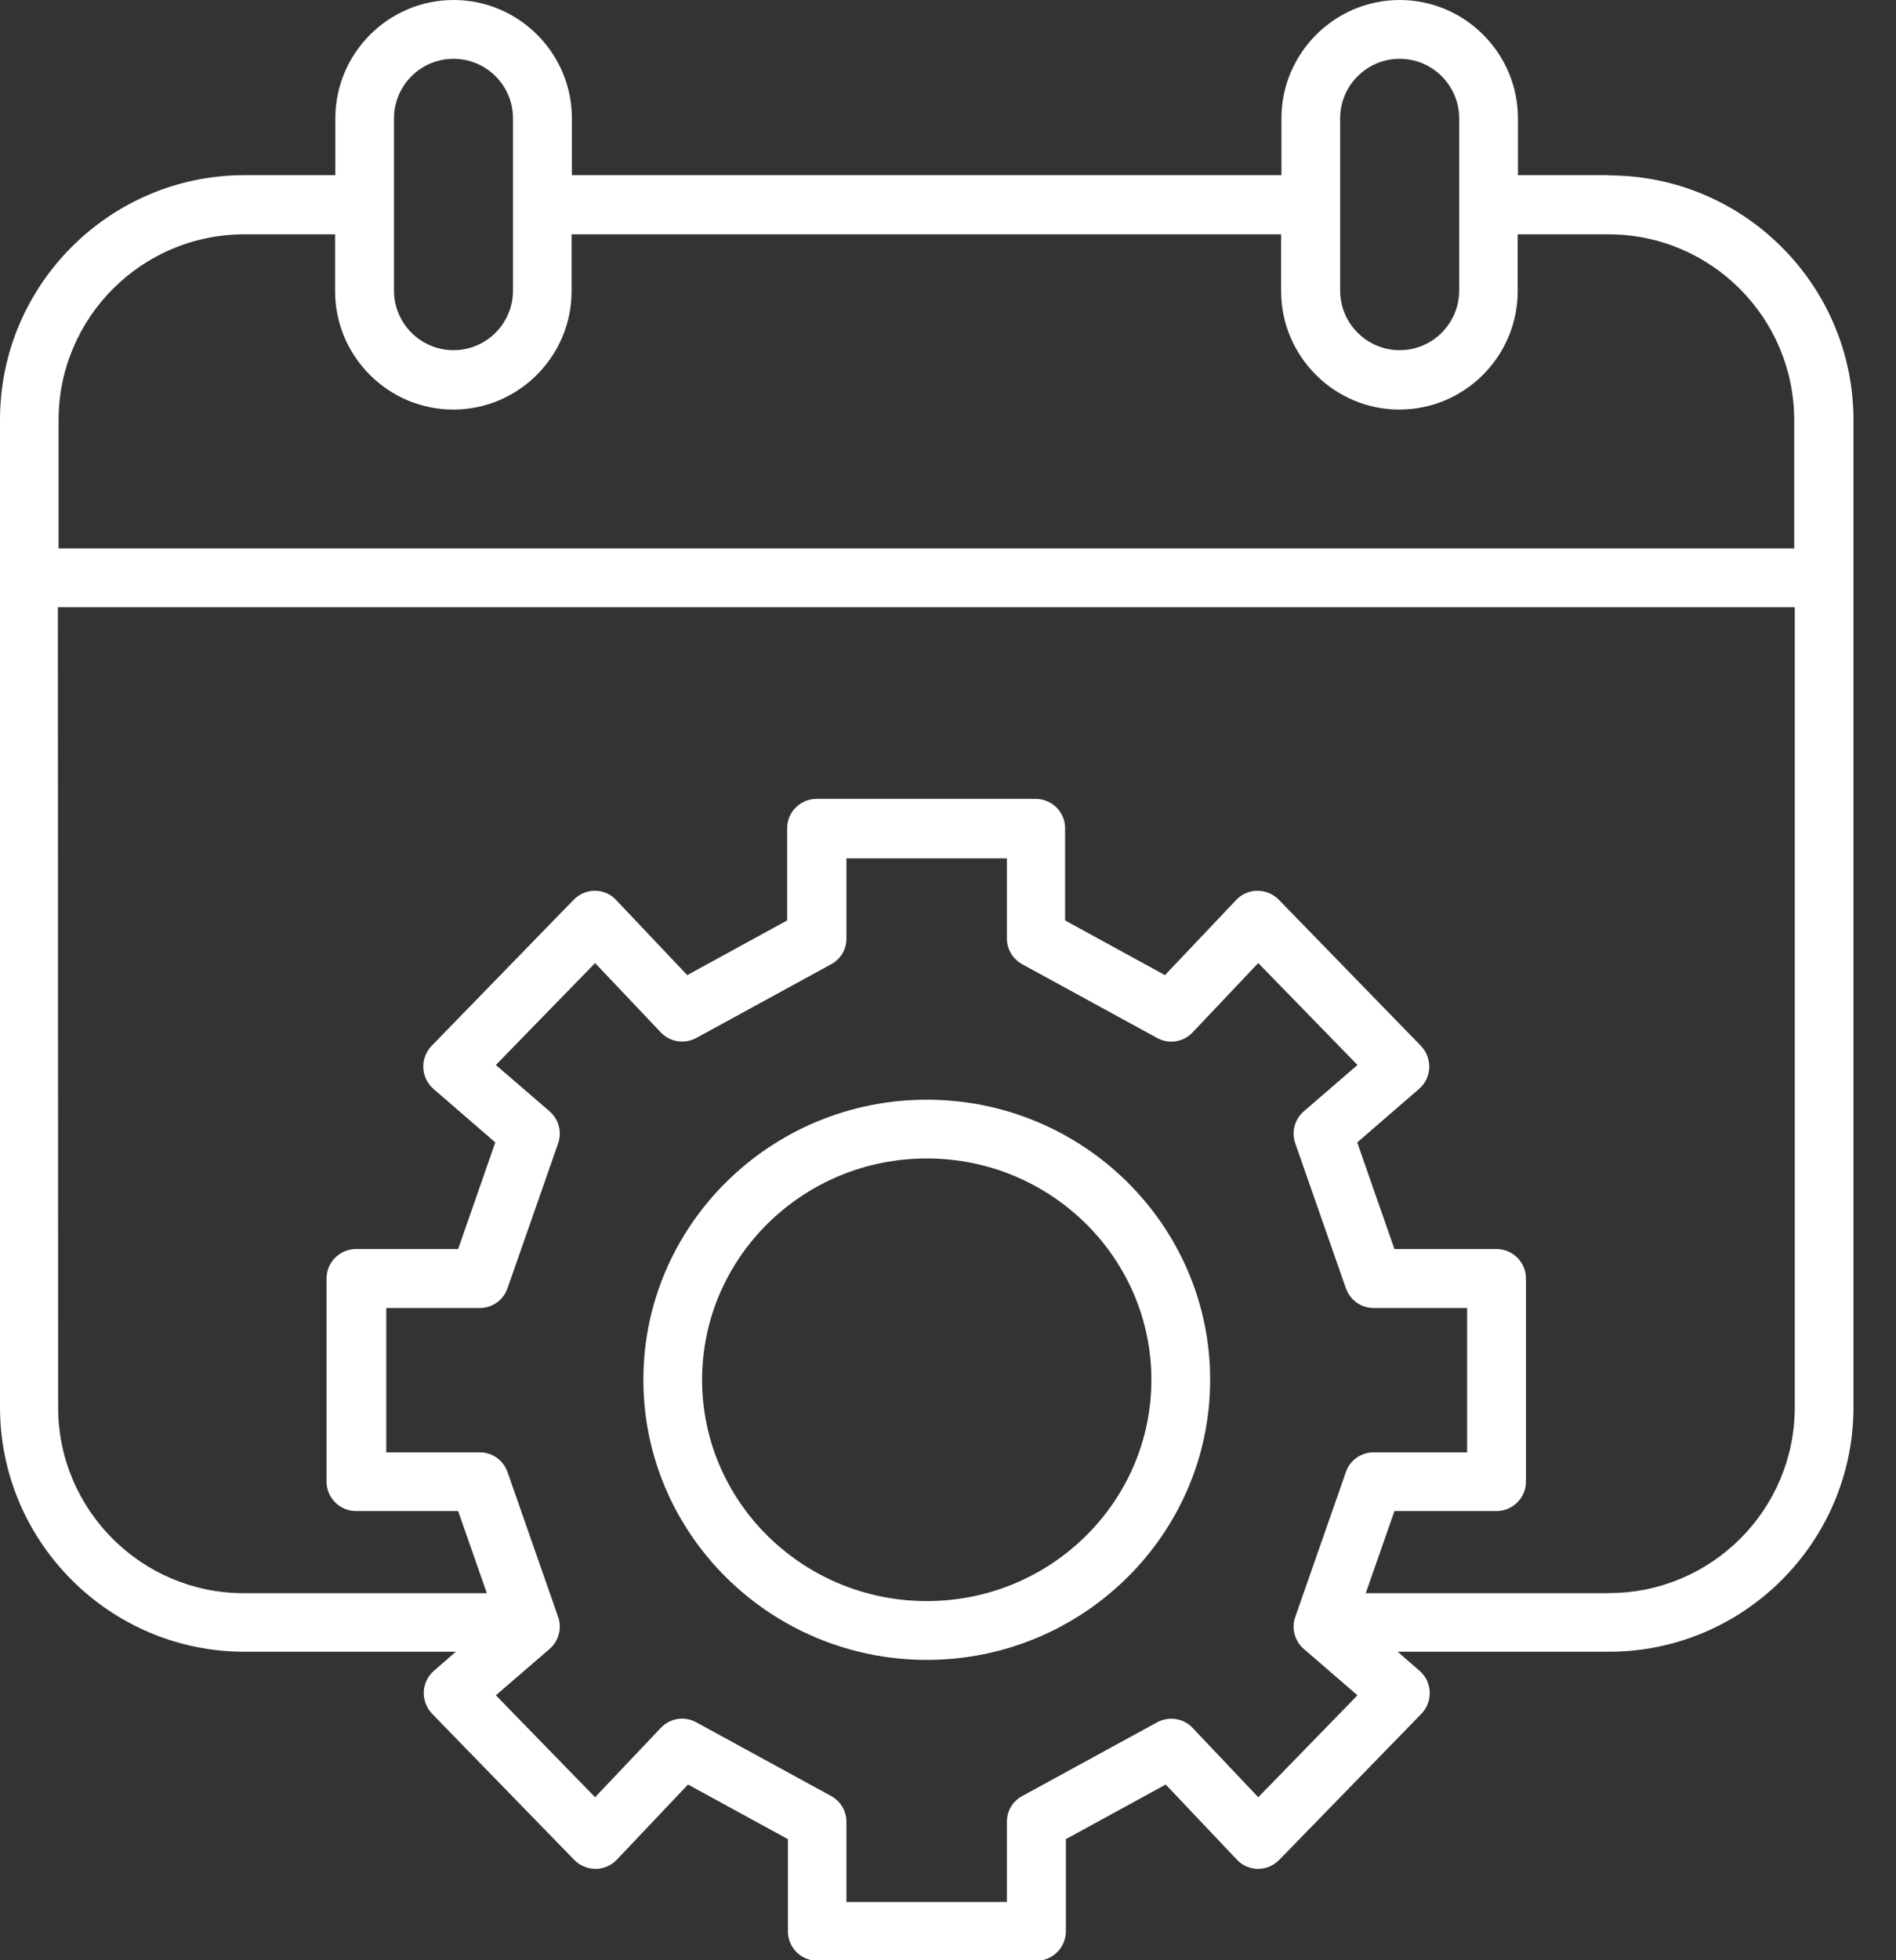 <svg width="30" height="31" viewBox="0 0 30 31" fill="none" xmlns="http://www.w3.org/2000/svg">
<rect x="0" y="0" width="30" height="31" fill="#333333" stroke="none"/>
<path d="M25.456 2.77H24.018V1.871C24.018 0.84 23.176 0 22.147 0C21.116 0 20.276 0.842 20.276 1.871V2.77H9.049V1.871C9.049 0.84 8.207 0 7.177 0C6.146 0 5.306 0.842 5.306 1.871V2.77H3.868C1.736 2.77 0 4.507 0 6.638V22.253C0 24.384 1.736 26.121 3.868 26.121H7.212L6.864 26.424C6.767 26.509 6.71 26.63 6.705 26.757C6.701 26.884 6.747 27.008 6.837 27.102L9.088 29.415C9.177 29.505 9.301 29.555 9.426 29.555C9.553 29.555 9.674 29.5 9.759 29.411L10.886 28.221L12.467 29.085V30.543C12.467 30.799 12.676 31.008 12.932 31.008H16.4C16.656 31.008 16.865 30.799 16.865 30.543V29.085L18.445 28.221L19.573 29.411C19.658 29.503 19.782 29.555 19.906 29.555C20.03 29.555 20.15 29.505 20.239 29.415L22.491 27.102C22.58 27.01 22.627 26.886 22.622 26.757C22.618 26.63 22.56 26.509 22.463 26.424L22.115 26.121H25.459C27.591 26.121 29.327 24.384 29.327 22.253V6.642C29.327 4.51 27.591 2.774 25.459 2.774L25.456 2.77ZM21.205 1.871C21.205 1.352 21.628 0.93 22.147 0.93C22.666 0.93 23.088 1.352 23.088 1.871V4.596C23.088 5.115 22.666 5.538 22.147 5.538C21.628 5.538 21.205 5.115 21.205 4.596V1.871ZM6.234 1.871C6.234 1.352 6.657 0.93 7.176 0.93C7.695 0.93 8.117 1.352 8.117 1.871V4.596C8.117 5.115 7.695 5.538 7.176 5.538C6.657 5.538 6.234 5.115 6.234 4.596V1.871ZM19.909 28.422L18.871 27.326C18.727 27.172 18.495 27.137 18.309 27.237L16.173 28.404C16.021 28.486 15.932 28.64 15.932 28.811V30.078H13.393V28.811C13.393 28.64 13.301 28.486 13.153 28.404L11.017 27.237C10.83 27.135 10.602 27.17 10.455 27.326L9.416 28.422L7.846 26.81L8.696 26.077C8.84 25.953 8.894 25.752 8.832 25.573L8.03 23.278C7.963 23.092 7.789 22.968 7.592 22.968H6.112V20.685H7.592C7.79 20.685 7.965 20.56 8.03 20.374L8.832 18.079C8.894 17.901 8.84 17.699 8.696 17.575L7.846 16.842L9.416 15.23L10.455 16.326C10.599 16.48 10.83 16.515 11.017 16.415L13.153 15.248C13.304 15.166 13.393 15.012 13.393 14.841V13.574H15.932V14.841C15.932 15.012 16.025 15.166 16.173 15.248L18.309 16.415C18.495 16.517 18.724 16.482 18.871 16.326L19.909 15.23L21.479 16.842L20.63 17.575C20.486 17.699 20.431 17.901 20.494 18.079L21.296 20.374C21.363 20.56 21.537 20.685 21.733 20.685H23.214V22.968H21.733C21.535 22.968 21.361 23.092 21.296 23.278L20.494 25.573C20.431 25.752 20.486 25.953 20.63 26.077L21.479 26.81L19.909 28.422ZM25.455 25.195H21.61L22.064 23.896H23.68C23.936 23.896 24.145 23.687 24.145 23.431V20.218C24.145 19.962 23.936 19.753 23.68 19.753H22.064L21.475 18.067L22.456 17.218C22.553 17.133 22.61 17.012 22.615 16.885C22.619 16.758 22.572 16.633 22.483 16.54L20.232 14.226C20.142 14.137 20.023 14.087 19.894 14.087C19.767 14.087 19.646 14.141 19.561 14.231L18.433 15.421L16.853 14.556V13.098C16.853 12.842 16.644 12.634 16.388 12.634H12.92C12.664 12.634 12.455 12.842 12.455 13.098V14.556L10.874 15.421L9.747 14.231C9.662 14.138 9.538 14.087 9.413 14.087C9.289 14.087 9.17 14.137 9.08 14.226L6.829 16.54C6.74 16.632 6.693 16.756 6.698 16.885C6.702 17.012 6.76 17.133 6.856 17.218L7.837 18.067L7.249 19.753H5.632C5.376 19.753 5.167 19.962 5.167 20.218V23.431C5.167 23.687 5.376 23.896 5.632 23.896H7.249L7.703 25.195H3.857C2.238 25.195 0.92 23.877 0.92 22.258L0.916 9.603H28.398V22.256C28.398 23.876 27.081 25.193 25.461 25.193L25.455 25.195ZM28.392 8.673H0.927V6.643C0.927 5.023 2.244 3.706 3.864 3.706H5.302V4.605C5.302 5.636 6.143 6.477 7.173 6.477C8.204 6.477 9.044 5.635 9.044 4.605V3.706H20.271V4.605C20.271 5.636 21.113 6.477 22.142 6.477C23.174 6.477 24.014 5.635 24.014 4.605V3.706H25.452C27.072 3.706 28.389 5.023 28.389 6.643V8.673H28.392Z" fill="white"/>
<path d="M14.664 17.391C12.192 17.391 10.18 19.378 10.18 21.82C10.18 24.262 12.192 26.25 14.664 26.25C17.136 26.25 19.148 24.262 19.148 21.82C19.148 19.378 17.136 17.391 14.664 17.391ZM14.664 25.32C12.703 25.32 11.109 23.751 11.109 21.82C11.109 19.89 12.702 18.32 14.664 18.32C16.624 18.32 18.218 19.89 18.218 21.82C18.218 23.751 16.626 25.32 14.664 25.32Z" fill="white"/>
</svg>
